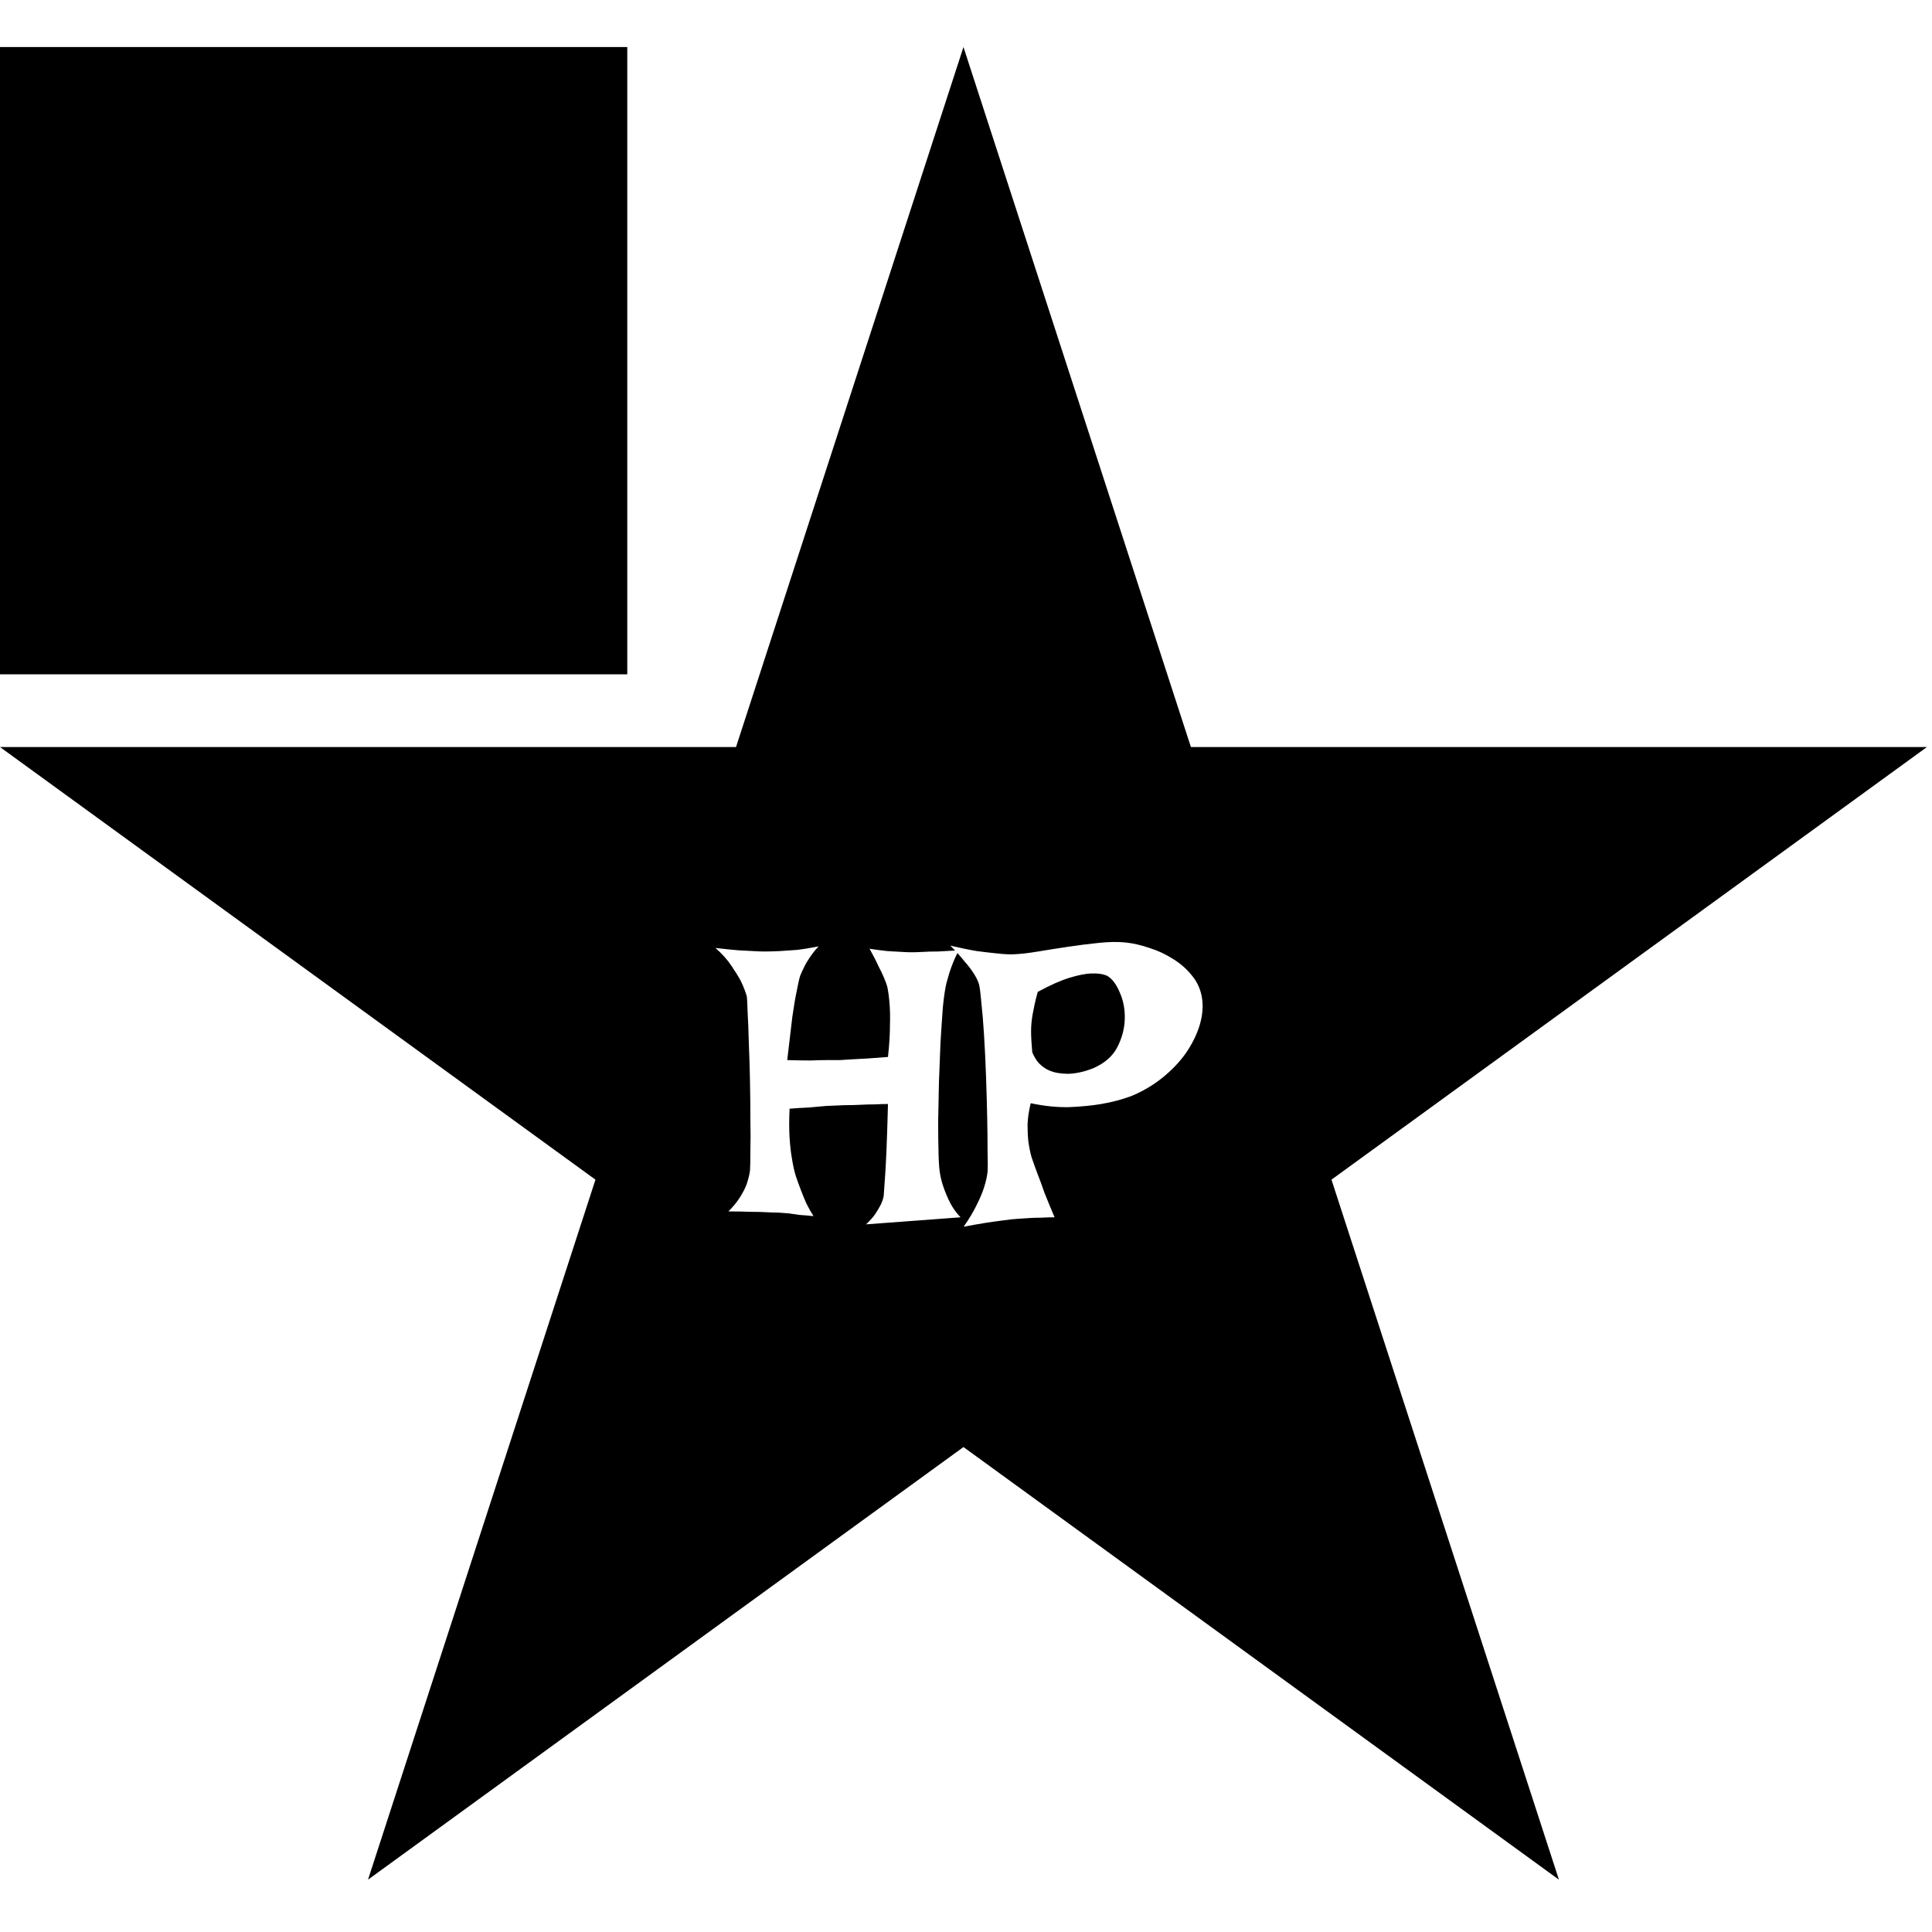 <svg width="150" height="150" viewBox="0 0 308 293" fill="none" xmlns="http://www.w3.org/2000/svg">
	<title>Helen Park's Web Design Projects</title>
	<rect width="100" height="100" fill="#"/>
	<path d="M189.854 111.594H307.191L212.264 180.562L248.523 292.156L153.596 223.188L58.668 292.156L94.928 180.562L0 111.594H117.337L153.596 0L189.854 111.594ZM179.438 142.75C178.229 142.625 176.812 142.646 175.188 142.812C173.562 142.979 171.917 143.188 170.25 143.438C168.583 143.688 167 143.938 165.5 144.188C164 144.438 162.75 144.583 161.75 144.625C160.958 144.667 160.042 144.625 159 144.5C158.125 144.417 157.042 144.292 155.75 144.125C154.5 143.917 153.083 143.625 151.5 143.25C151.769 143.519 152.022 143.782 152.262 144.036C151.193 144.101 150.273 144.152 149.5 144.188C148.583 144.188 147.812 144.208 147.188 144.25C146.438 144.292 145.833 144.312 145.375 144.312C144.917 144.312 144.354 144.292 143.688 144.25C143.104 144.208 142.375 144.167 141.5 144.125C140.667 144.042 139.708 143.917 138.625 143.75C139.208 144.792 139.667 145.688 140 146.438C140.375 147.146 140.667 147.75 140.875 148.25C141.125 148.833 141.312 149.333 141.438 149.75C141.604 150.5 141.729 151.417 141.812 152.5C141.896 153.458 141.917 154.646 141.875 156.062C141.875 157.438 141.771 159.083 141.562 161C139.021 161.208 137.125 161.333 135.875 161.375C135.125 161.417 134.458 161.458 133.875 161.5H131.812C131.104 161.5 130.229 161.521 129.188 161.562C128.146 161.562 126.917 161.542 125.5 161.5C125.833 158.667 126.104 156.375 126.312 154.625C126.562 152.875 126.792 151.521 127 150.562C127.208 149.438 127.396 148.604 127.562 148.062C127.729 147.646 127.938 147.188 128.188 146.688C128.396 146.229 128.688 145.729 129.062 145.188C129.438 144.604 129.917 144 130.5 143.375C129.25 143.625 128.083 143.812 127 143.938C125.958 144.021 125.042 144.083 124.25 144.125C123.333 144.167 122.521 144.188 121.812 144.188C121.396 144.188 120.833 144.167 120.125 144.125C119.542 144.083 118.75 144.042 117.75 144C116.75 143.917 115.521 143.792 114.062 143.625C115.146 144.583 116 145.542 116.625 146.5C117.25 147.417 117.75 148.229 118.125 148.938C118.542 149.812 118.854 150.625 119.062 151.375C119.104 151.708 119.146 152.562 119.188 153.938C119.271 155.271 119.333 156.875 119.375 158.75C119.458 160.625 119.521 162.646 119.562 164.812C119.604 166.938 119.625 168.979 119.625 170.938C119.667 172.854 119.667 174.562 119.625 176.062C119.625 177.562 119.604 178.583 119.562 179.125C119.479 179.75 119.312 180.438 119.062 181.188C118.854 181.812 118.5 182.521 118 183.312C117.542 184.062 116.917 184.833 116.125 185.625C117.458 185.625 118.625 185.646 119.625 185.688C120.625 185.688 121.458 185.708 122.125 185.75C122.875 185.792 123.521 185.812 124.062 185.812C124.604 185.854 125.167 185.896 125.75 185.938C126.25 186.021 126.833 186.104 127.5 186.188C128.167 186.229 128.896 186.292 129.688 186.375C129.312 185.792 128.938 185.125 128.562 184.375C128.229 183.625 127.938 182.917 127.688 182.25C127.396 181.5 127.125 180.75 126.875 180C126.625 179.208 126.417 178.271 126.25 177.188C126.083 176.271 125.958 175.167 125.875 173.875C125.792 172.542 125.792 171 125.875 169.25C126.875 169.167 127.875 169.104 128.875 169.062C129.917 168.979 130.854 168.896 131.688 168.812C132.688 168.771 133.646 168.729 134.562 168.688C135.479 168.688 136.354 168.667 137.188 168.625C137.896 168.583 138.646 168.562 139.438 168.562C140.271 168.521 140.979 168.5 141.562 168.5C141.479 171.667 141.396 174.208 141.312 176.125C141.229 178.042 141.146 179.521 141.062 180.562C140.979 181.812 140.917 182.688 140.875 183.188C140.792 183.604 140.646 184.042 140.438 184.5C140.229 184.917 139.938 185.417 139.562 186C139.188 186.542 138.688 187.104 138.062 187.688L153.125 186.562C152.458 185.854 151.917 185.104 151.5 184.312C151.083 183.479 150.75 182.708 150.5 182C150.208 181.208 150 180.438 149.875 179.688C149.75 179.062 149.667 178 149.625 176.5C149.583 174.958 149.562 173.208 149.562 171.25C149.604 169.292 149.646 167.208 149.688 165C149.771 162.792 149.854 160.667 149.938 158.625C150.062 156.583 150.188 154.729 150.312 153.062C150.479 151.396 150.667 150.125 150.875 149.25L151.375 147.5C151.542 147 151.75 146.438 152 145.812C152.188 145.343 152.399 144.884 152.634 144.438C153.056 144.901 153.429 145.337 153.75 145.75C154.375 146.458 154.854 147.083 155.188 147.625C155.604 148.25 155.896 148.833 156.062 149.375C156.188 149.833 156.312 150.792 156.438 152.25C156.604 153.708 156.75 155.458 156.875 157.5C157 159.5 157.104 161.646 157.188 163.938C157.271 166.229 157.333 168.417 157.375 170.5C157.417 172.583 157.438 174.417 157.438 176C157.479 177.583 157.479 178.688 157.438 179.312C157.354 180.062 157.167 180.896 156.875 181.812C156.625 182.604 156.229 183.542 155.688 184.625C155.188 185.667 154.5 186.812 153.625 188.062C154.958 187.812 156.146 187.604 157.188 187.438C158.271 187.271 159.167 187.146 159.875 187.062C160.708 186.938 161.458 186.854 162.125 186.812C162.708 186.771 163.333 186.729 164 186.688C164.583 186.646 165.229 186.625 165.938 186.625C166.646 186.583 167.375 186.562 168.125 186.562C167.5 185.104 166.958 183.792 166.5 182.625C166.083 181.417 165.708 180.396 165.375 179.562C165 178.562 164.688 177.688 164.438 176.938C164.229 176.188 164.062 175.354 163.938 174.438C163.854 173.646 163.812 172.75 163.812 171.75C163.854 170.708 164.021 169.583 164.312 168.375C166.479 168.833 168.521 169.042 170.438 169C172.396 168.917 174.104 168.75 175.562 168.5C177.271 168.208 178.854 167.792 180.312 167.25C182.146 166.5 183.812 165.521 185.312 164.312C186.812 163.104 188.062 161.792 189.062 160.375C190.062 158.917 190.792 157.438 191.25 155.938C191.708 154.396 191.833 152.958 191.625 151.625C191.417 150.25 190.875 149.042 190 148C189.167 146.958 188.167 146.083 187 145.375C185.833 144.625 184.583 144.042 183.25 143.625C181.917 143.167 180.646 142.875 179.438 142.75ZM173.938 147.688C174.979 147.646 175.833 147.771 176.5 148.062C177.292 148.521 177.958 149.396 178.5 150.688C179.083 151.979 179.354 153.396 179.312 154.938C179.271 156.479 178.875 157.979 178.125 159.438C177.375 160.896 176.083 162.021 174.25 162.812C172.875 163.354 171.562 163.646 170.312 163.688C169.771 163.688 169.229 163.646 168.688 163.562C168.146 163.479 167.604 163.312 167.062 163.062C166.562 162.812 166.083 162.458 165.625 162C165.208 161.542 164.854 160.958 164.562 160.25C164.438 158.875 164.375 157.75 164.375 156.875C164.375 156.417 164.396 155.979 164.438 155.562C164.479 155.146 164.542 154.688 164.625 154.188C164.708 153.729 164.812 153.208 164.938 152.625C165.062 152.042 165.229 151.375 165.438 150.625C167.438 149.542 169.125 148.792 170.5 148.375C171.875 147.958 173.021 147.729 173.938 147.688Z" fill="black"/>
</svg>
